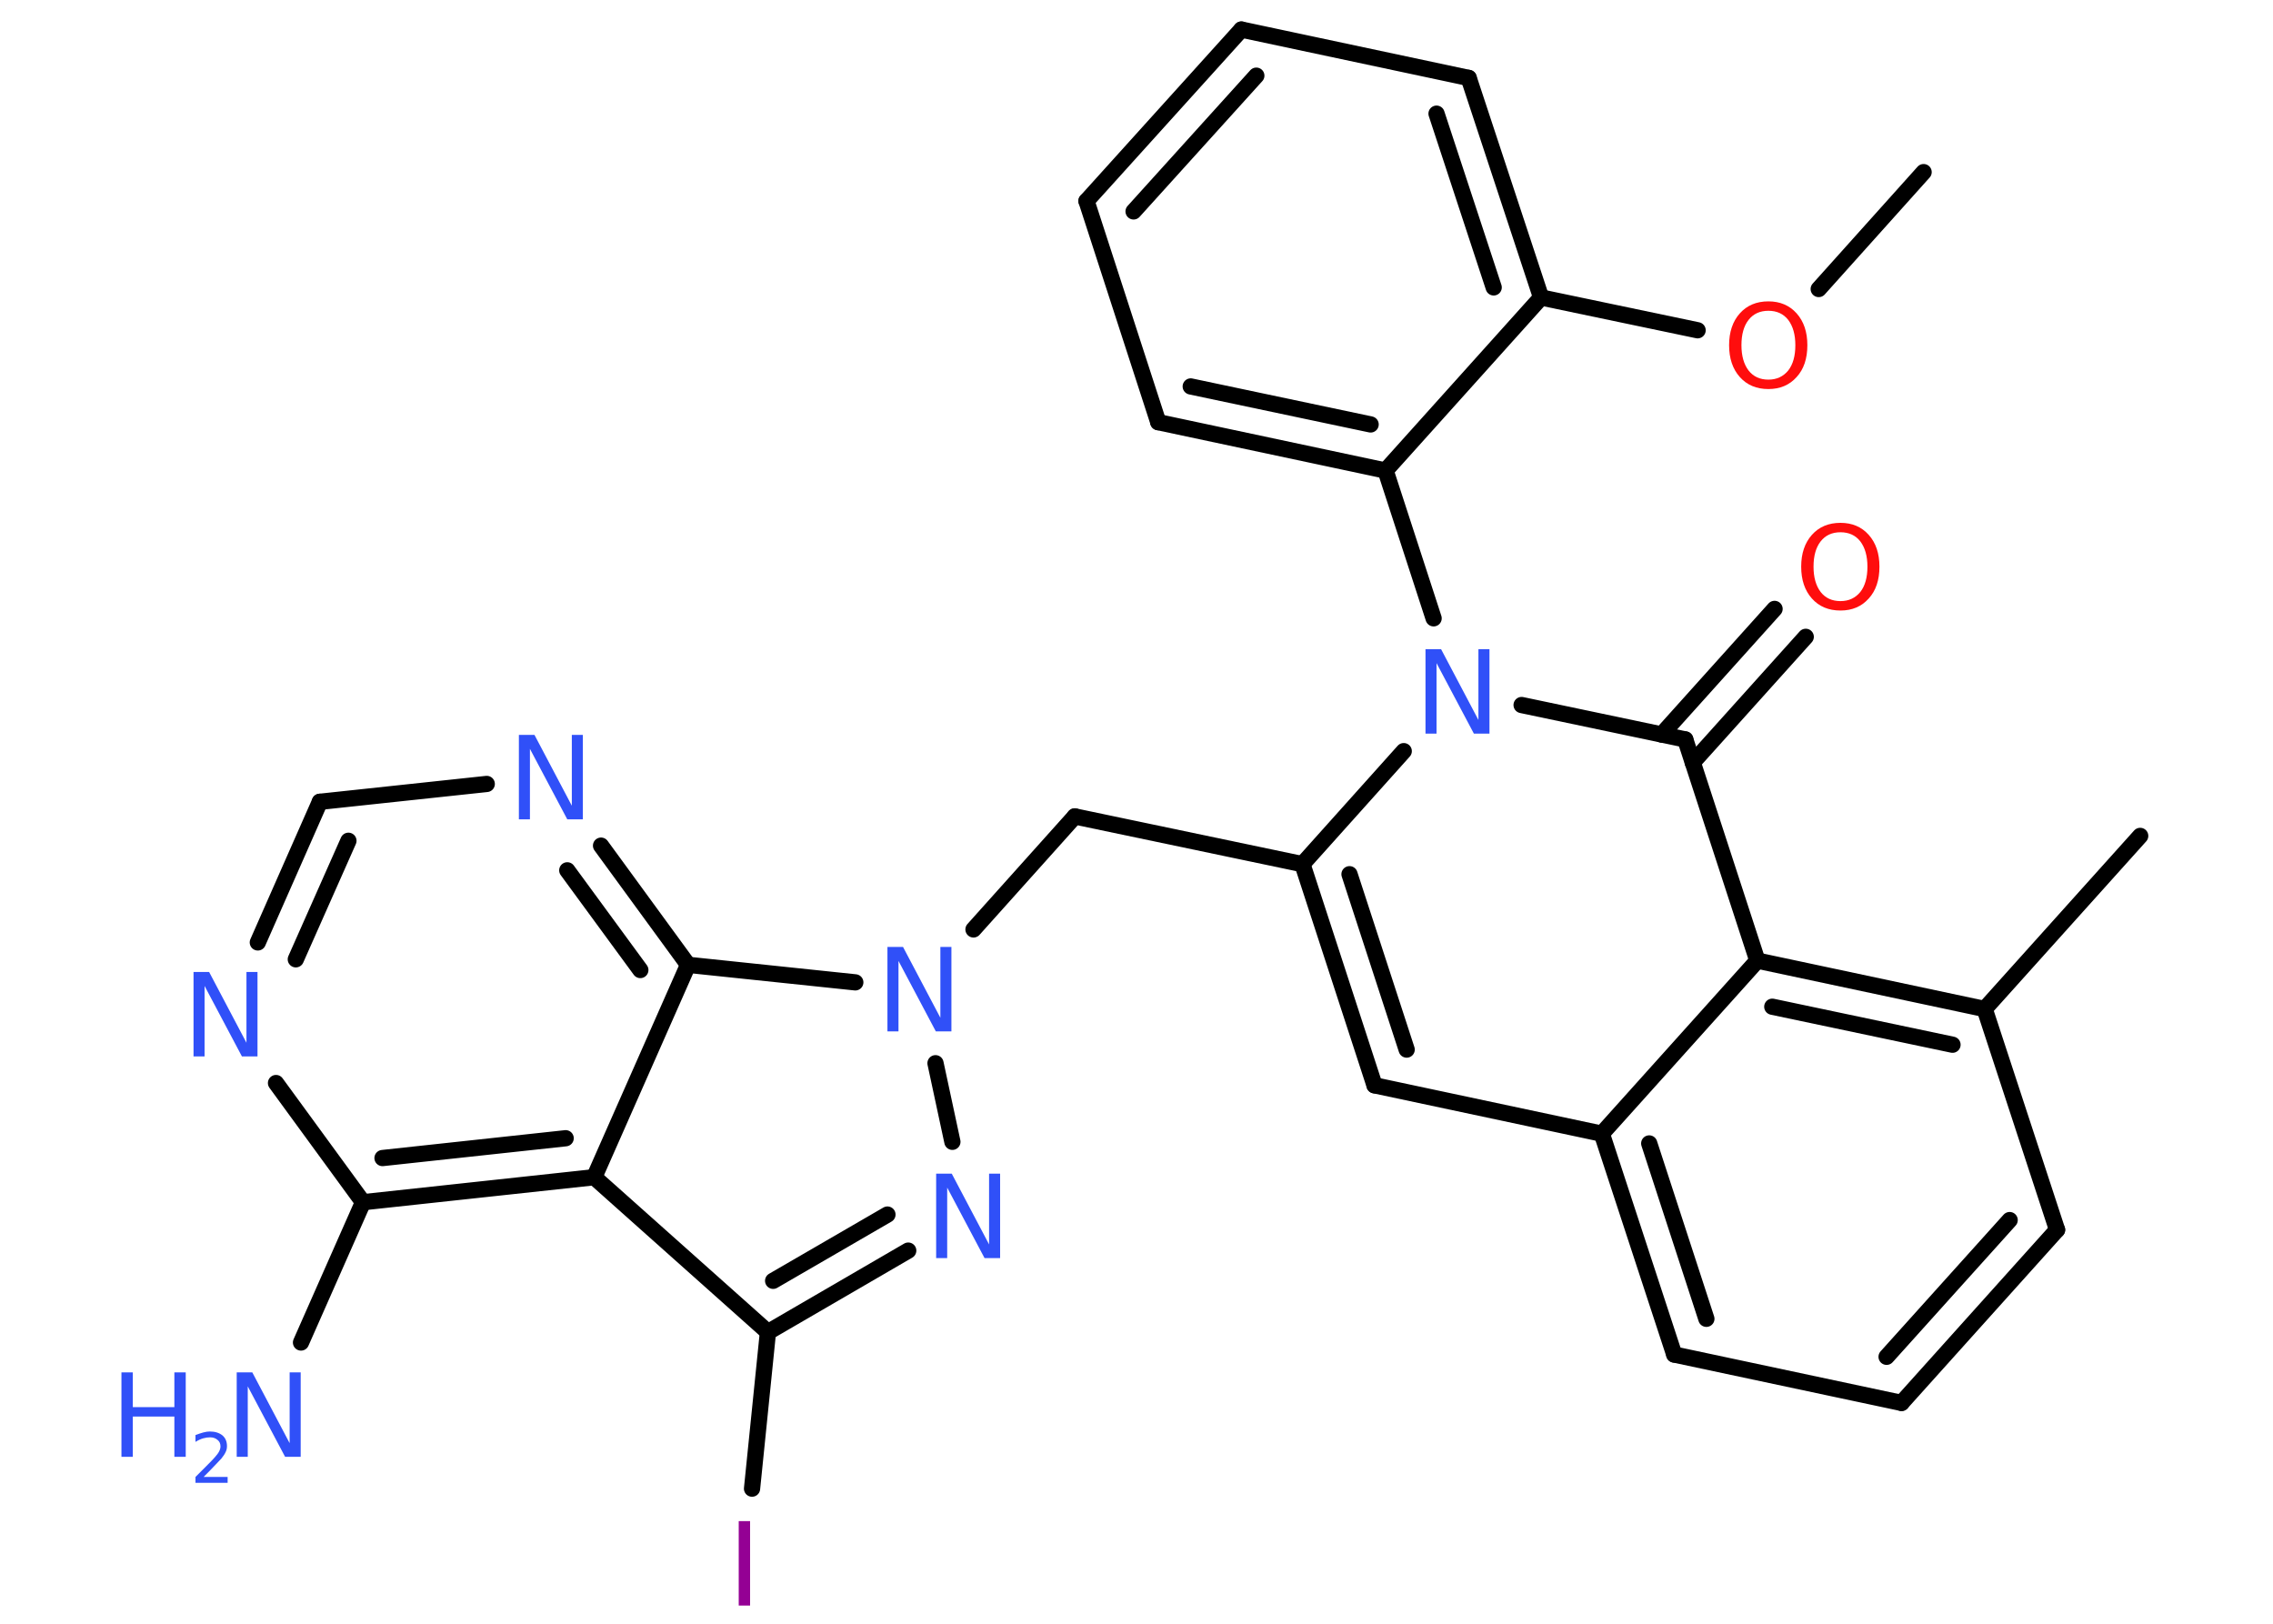 <?xml version='1.0' encoding='UTF-8'?>
<!DOCTYPE svg PUBLIC "-//W3C//DTD SVG 1.1//EN" "http://www.w3.org/Graphics/SVG/1.1/DTD/svg11.dtd">
<svg version='1.2' xmlns='http://www.w3.org/2000/svg' xmlns:xlink='http://www.w3.org/1999/xlink' width='70.0mm' height='50.0mm' viewBox='0 0 70.0 50.0'>
  <desc>Generated by the Chemistry Development Kit (http://github.com/cdk)</desc>
  <g stroke-linecap='round' stroke-linejoin='round' stroke='#000000' stroke-width='.5' fill='#3050F8'>
    <rect x='.0' y='.0' width='70.0' height='50.0' fill='#FFFFFF' stroke='none'/>
    <g id='mol1' class='mol'>
      <line id='mol1bnd1' class='bond' x1='59.24' y1='5.3' x2='56.01' y2='8.9'/>
      <line id='mol1bnd2' class='bond' x1='52.28' y1='10.17' x2='47.46' y2='9.16'/>
      <g id='mol1bnd3' class='bond'>
        <line x1='47.46' y1='9.16' x2='45.23' y2='2.4'/>
        <line x1='46.0' y1='8.85' x2='44.24' y2='3.5'/>
      </g>
      <line id='mol1bnd4' class='bond' x1='45.23' y1='2.4' x2='38.23' y2='.91'/>
      <g id='mol1bnd5' class='bond'>
        <line x1='38.23' y1='.91' x2='33.46' y2='6.19'/>
        <line x1='38.69' y1='2.33' x2='34.91' y2='6.51'/>
      </g>
      <line id='mol1bnd6' class='bond' x1='33.46' y1='6.19' x2='35.67' y2='13.0'/>
      <g id='mol1bnd7' class='bond'>
        <line x1='35.67' y1='13.0' x2='42.67' y2='14.49'/>
        <line x1='36.67' y1='11.9' x2='42.21' y2='13.07'/>
      </g>
      <line id='mol1bnd8' class='bond' x1='47.46' y1='9.16' x2='42.67' y2='14.49'/>
      <line id='mol1bnd9' class='bond' x1='42.67' y1='14.49' x2='44.15' y2='19.04'/>
      <line id='mol1bnd10' class='bond' x1='43.23' y1='23.13' x2='40.11' y2='26.61'/>
      <line id='mol1bnd11' class='bond' x1='40.11' y1='26.61' x2='33.1' y2='25.14'/>
      <line id='mol1bnd12' class='bond' x1='33.1' y1='25.14' x2='29.98' y2='28.62'/>
      <line id='mol1bnd13' class='bond' x1='28.81' y1='32.74' x2='29.33' y2='35.16'/>
      <g id='mol1bnd14' class='bond'>
        <line x1='23.65' y1='41.02' x2='27.97' y2='38.51'/>
        <line x1='23.81' y1='39.44' x2='27.33' y2='37.4'/>
      </g>
      <line id='mol1bnd15' class='bond' x1='23.65' y1='41.02' x2='23.16' y2='45.84'/>
      <line id='mol1bnd16' class='bond' x1='23.65' y1='41.02' x2='18.3' y2='36.25'/>
      <g id='mol1bnd17' class='bond'>
        <line x1='11.18' y1='37.02' x2='18.3' y2='36.25'/>
        <line x1='11.78' y1='35.66' x2='17.42' y2='35.05'/>
      </g>
      <line id='mol1bnd18' class='bond' x1='11.18' y1='37.02' x2='9.27' y2='41.34'/>
      <line id='mol1bnd19' class='bond' x1='11.18' y1='37.02' x2='8.5' y2='33.35'/>
      <g id='mol1bnd20' class='bond'>
        <line x1='9.85' y1='24.69' x2='7.94' y2='29.02'/>
        <line x1='10.73' y1='25.89' x2='9.11' y2='29.54'/>
      </g>
      <line id='mol1bnd21' class='bond' x1='9.85' y1='24.69' x2='14.99' y2='24.14'/>
      <g id='mol1bnd22' class='bond'>
        <line x1='21.19' y1='29.71' x2='18.51' y2='26.04'/>
        <line x1='19.72' y1='29.87' x2='17.47' y2='26.8'/>
      </g>
      <line id='mol1bnd23' class='bond' x1='18.3' y1='36.25' x2='21.19' y2='29.71'/>
      <line id='mol1bnd24' class='bond' x1='26.34' y1='30.25' x2='21.19' y2='29.71'/>
      <g id='mol1bnd25' class='bond'>
        <line x1='40.11' y1='26.61' x2='42.33' y2='33.42'/>
        <line x1='41.56' y1='26.92' x2='43.32' y2='32.32'/>
      </g>
      <line id='mol1bnd26' class='bond' x1='42.33' y1='33.42' x2='49.33' y2='34.91'/>
      <g id='mol1bnd27' class='bond'>
        <line x1='49.33' y1='34.91' x2='51.56' y2='41.71'/>
        <line x1='50.79' y1='35.21' x2='52.55' y2='40.61'/>
      </g>
      <line id='mol1bnd28' class='bond' x1='51.56' y1='41.71' x2='58.56' y2='43.2'/>
      <g id='mol1bnd29' class='bond'>
        <line x1='58.56' y1='43.2' x2='63.35' y2='37.87'/>
        <line x1='58.1' y1='41.78' x2='61.89' y2='37.57'/>
      </g>
      <line id='mol1bnd30' class='bond' x1='63.35' y1='37.87' x2='61.12' y2='31.07'/>
      <line id='mol1bnd31' class='bond' x1='61.12' y1='31.07' x2='65.91' y2='25.74'/>
      <g id='mol1bnd32' class='bond'>
        <line x1='61.12' y1='31.07' x2='54.12' y2='29.58'/>
        <line x1='60.13' y1='32.17' x2='54.58' y2='31.0'/>
      </g>
      <line id='mol1bnd33' class='bond' x1='49.33' y1='34.91' x2='54.12' y2='29.58'/>
      <line id='mol1bnd34' class='bond' x1='54.12' y1='29.58' x2='51.9' y2='22.77'/>
      <line id='mol1bnd35' class='bond' x1='46.86' y1='21.71' x2='51.9' y2='22.77'/>
      <g id='mol1bnd36' class='bond'>
        <line x1='51.17' y1='22.62' x2='54.65' y2='18.75'/>
        <line x1='52.13' y1='23.48' x2='55.61' y2='19.61'/>
      </g>
      <path id='mol1atm2' class='atom' d='M54.46 9.57q-.39 .0 -.61 .28q-.22 .28 -.22 .78q.0 .49 .22 .78q.22 .28 .61 .28q.38 .0 .61 -.28q.22 -.28 .22 -.78q.0 -.49 -.22 -.78q-.22 -.28 -.61 -.28zM54.46 9.28q.54 .0 .87 .37q.33 .37 .33 .98q.0 .62 -.33 .98q-.33 .37 -.87 .37q-.55 .0 -.88 -.37q-.33 -.37 -.33 -.98q.0 -.61 .33 -.98q.33 -.37 .88 -.37z' stroke='none' fill='#FF0D0D'/>
      <path id='mol1atm9' class='atom' d='M43.91 19.99h.47l1.15 2.18v-2.18h.34v2.6h-.48l-1.15 -2.17v2.17h-.34v-2.6z' stroke='none'/>
      <path id='mol1atm12' class='atom' d='M27.34 29.16h.47l1.15 2.18v-2.18h.34v2.6h-.48l-1.15 -2.17v2.17h-.34v-2.6z' stroke='none'/>
      <path id='mol1atm13' class='atom' d='M28.84 36.14h.47l1.15 2.18v-2.18h.34v2.6h-.48l-1.15 -2.17v2.17h-.34v-2.6z' stroke='none'/>
      <path id='mol1atm15' class='atom' d='M22.75 46.84h.35v2.6h-.35v-2.6z' stroke='none' fill='#940094'/>
      <g id='mol1atm18' class='atom'>
        <path d='M7.3 42.26h.47l1.15 2.18v-2.18h.34v2.6h-.48l-1.15 -2.17v2.17h-.34v-2.6z' stroke='none'/>
        <path d='M3.74 42.26h.35v1.07h1.28v-1.07h.35v2.6h-.35v-1.24h-1.28v1.24h-.35v-2.6z' stroke='none'/>
        <path d='M6.27 45.48h.74v.18h-.99v-.18q.12 -.12 .33 -.33q.21 -.21 .26 -.27q.1 -.11 .14 -.19q.04 -.08 .04 -.15q.0 -.13 -.09 -.2q-.09 -.08 -.23 -.08q-.1 .0 -.21 .03q-.11 .03 -.24 .11v-.21q.13 -.05 .24 -.08q.11 -.03 .2 -.03q.24 .0 .39 .12q.14 .12 .14 .33q.0 .1 -.04 .18q-.04 .09 -.13 .2q-.03 .03 -.17 .18q-.14 .15 -.39 .4z' stroke='none'/>
      </g>
      <path id='mol1atm19' class='atom' d='M5.97 29.93h.47l1.15 2.18v-2.18h.34v2.6h-.48l-1.15 -2.17v2.17h-.34v-2.6z' stroke='none'/>
      <path id='mol1atm21' class='atom' d='M15.99 22.63h.47l1.15 2.18v-2.18h.34v2.6h-.48l-1.15 -2.17v2.17h-.34v-2.6z' stroke='none'/>
      <path id='mol1atm32' class='atom' d='M56.68 16.39q-.39 .0 -.61 .28q-.22 .28 -.22 .78q.0 .49 .22 .78q.22 .28 .61 .28q.38 .0 .61 -.28q.22 -.28 .22 -.78q.0 -.49 -.22 -.78q-.22 -.28 -.61 -.28zM56.68 16.1q.54 .0 .87 .37q.33 .37 .33 .98q.0 .62 -.33 .98q-.33 .37 -.87 .37q-.55 .0 -.88 -.37q-.33 -.37 -.33 -.98q.0 -.61 .33 -.98q.33 -.37 .88 -.37z' stroke='none' fill='#FF0D0D'/>
    </g>
  </g>
</svg>
